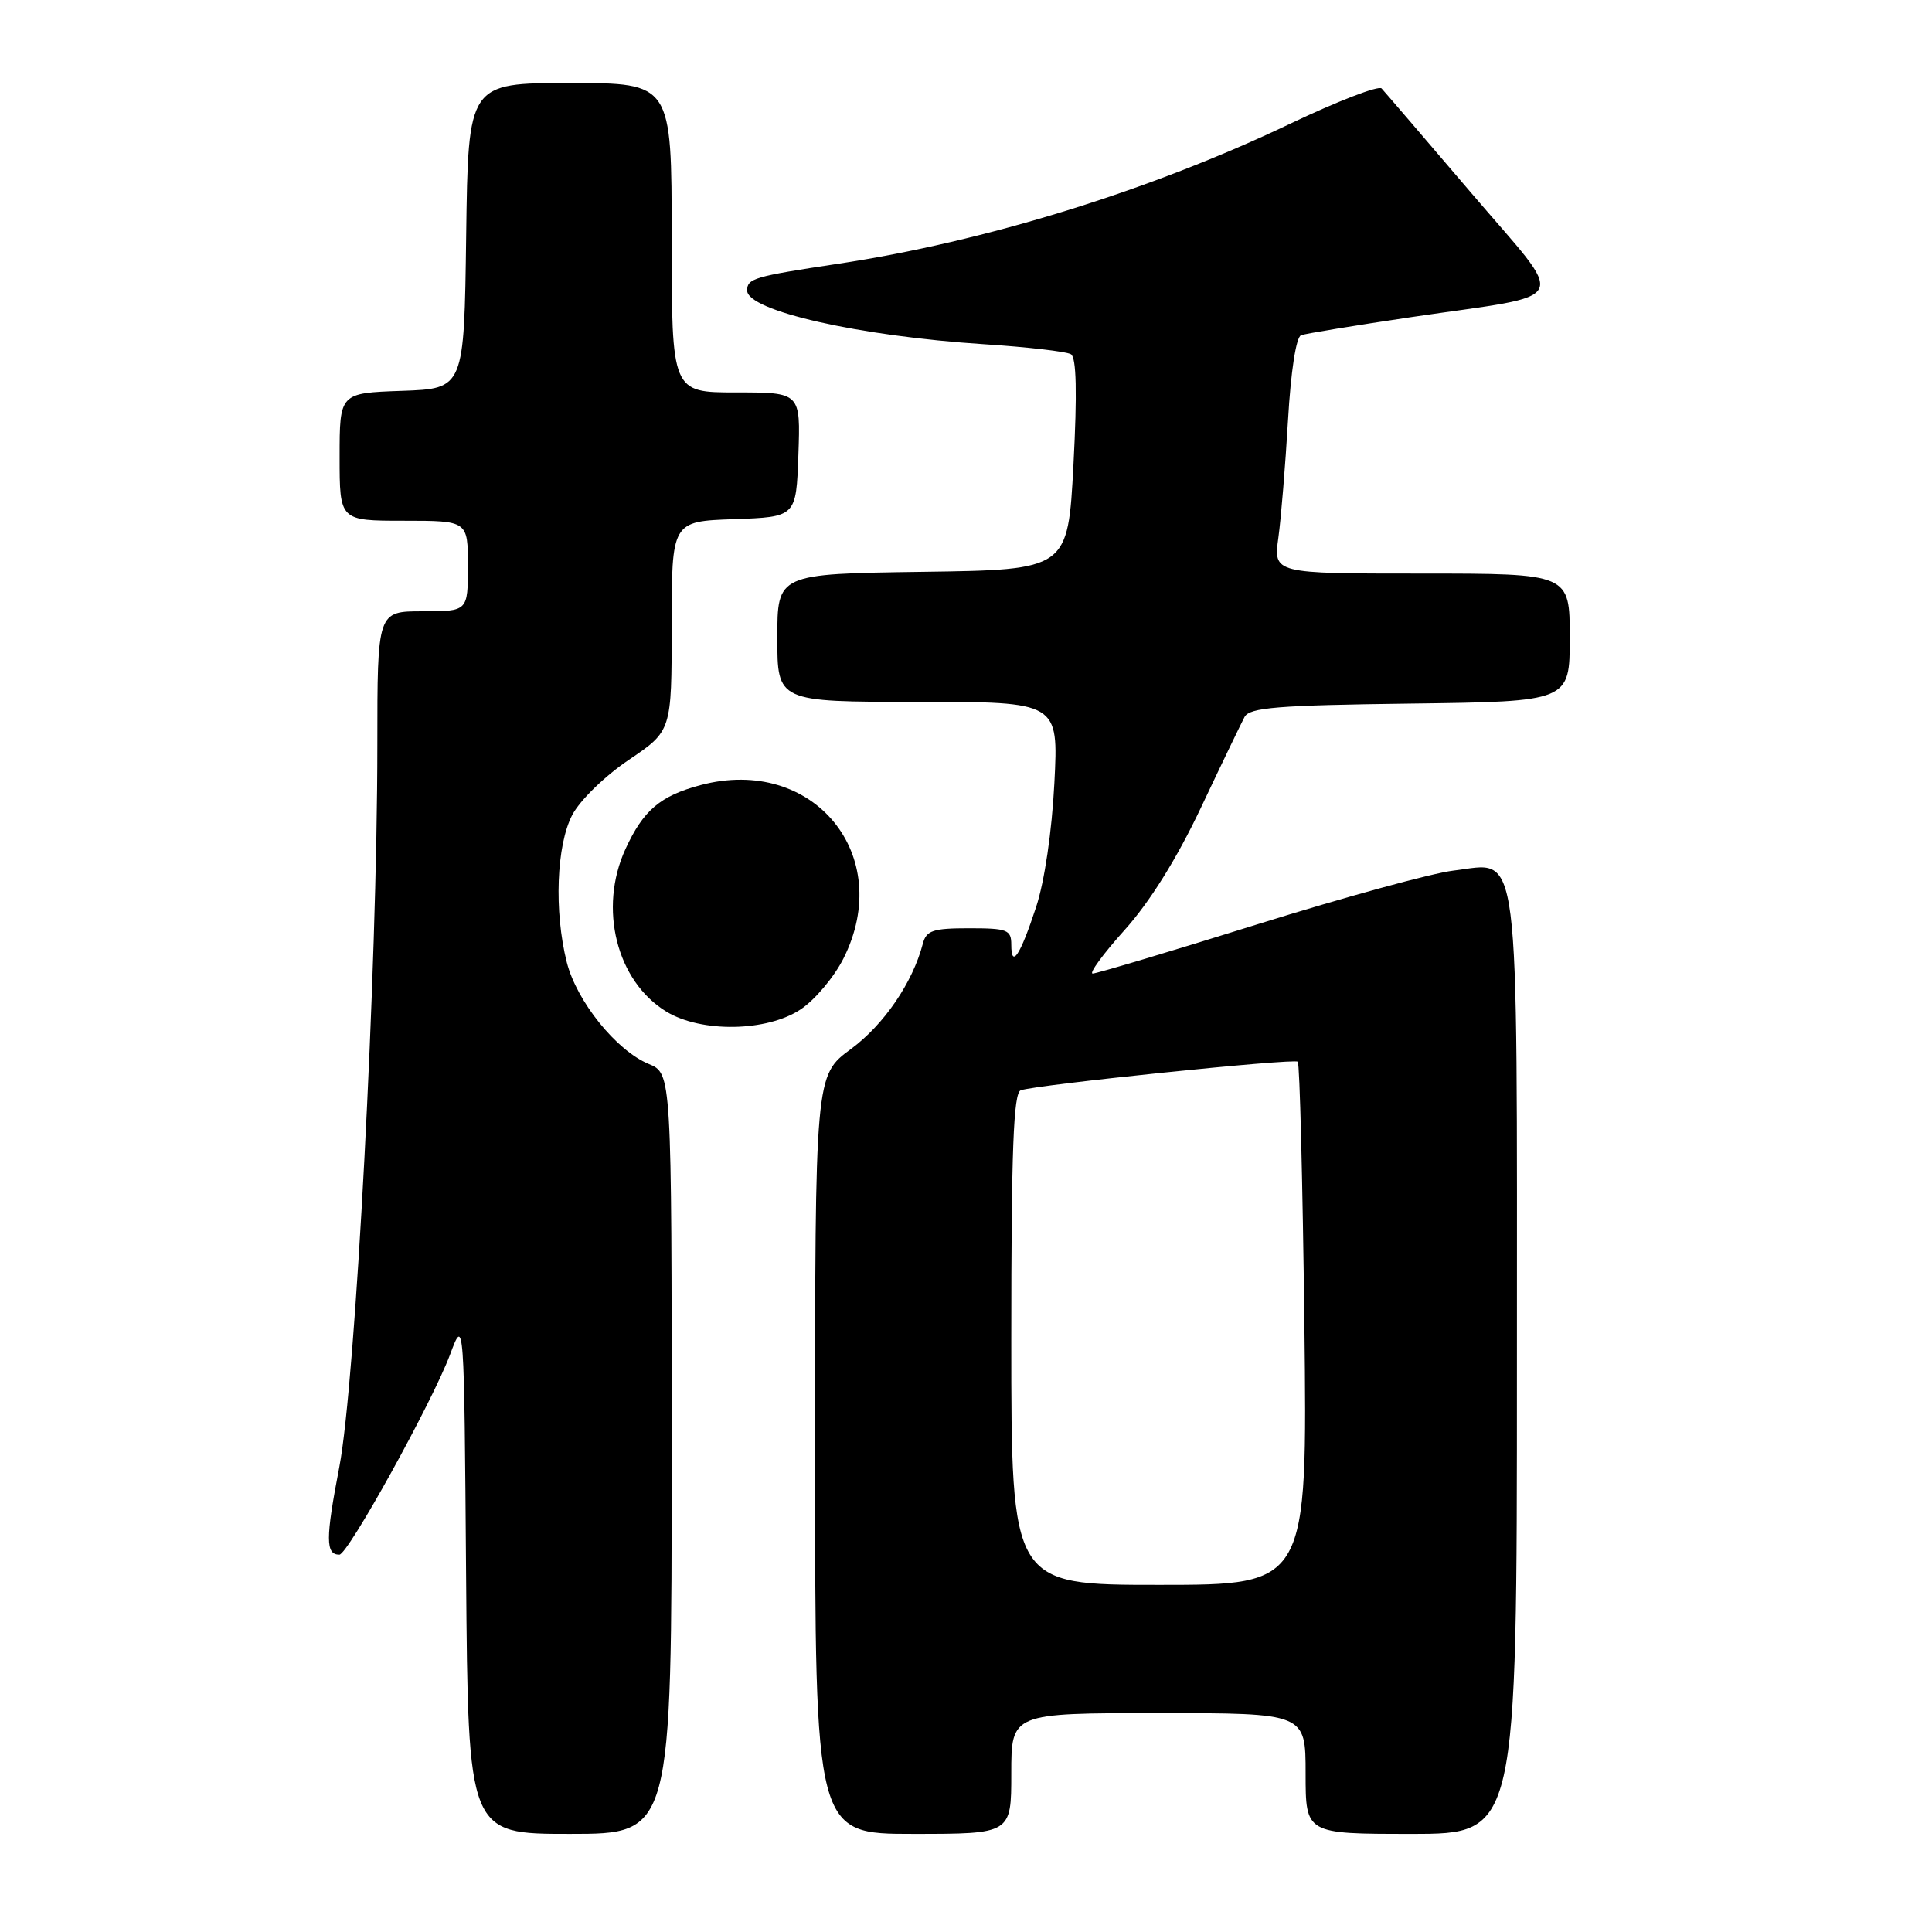 <?xml version="1.0" encoding="UTF-8" standalone="no"?>
<!DOCTYPE svg PUBLIC "-//W3C//DTD SVG 1.1//EN" "http://www.w3.org/Graphics/SVG/1.1/DTD/svg11.dtd" >
<svg xmlns="http://www.w3.org/2000/svg" xmlns:xlink="http://www.w3.org/1999/xlink" version="1.1" viewBox="0 0 256 256">
 <g >
 <path fill="currentColor"
d=" M 89.00 192.62 C 89.00 142.24 89.00 142.24 85.96 140.98 C 81.67 139.21 76.41 132.67 75.10 127.50 C 73.40 120.73 73.73 111.99 75.83 107.98 C 76.85 106.04 80.16 102.81 83.33 100.68 C 89.00 96.85 89.00 96.85 89.00 82.97 C 89.00 69.08 89.00 69.08 97.25 68.79 C 105.50 68.50 105.50 68.50 105.79 60.25 C 106.08 52.00 106.08 52.00 97.54 52.00 C 89.00 52.00 89.00 52.00 89.00 31.50 C 89.00 11.00 89.00 11.00 75.52 11.00 C 62.04 11.00 62.04 11.00 61.77 31.25 C 61.50 51.50 61.50 51.50 53.25 51.79 C 45.00 52.08 45.00 52.08 45.00 60.54 C 45.00 69.00 45.00 69.00 53.50 69.00 C 62.00 69.00 62.00 69.00 62.00 75.00 C 62.00 81.00 62.00 81.00 56.00 81.00 C 50.00 81.00 50.00 81.00 50.00 98.75 C 50.00 128.44 47.11 183.19 44.96 194.39 C 43.13 203.90 43.13 206.00 44.97 206.00 C 46.10 206.00 57.27 185.81 59.63 179.50 C 61.50 174.50 61.50 174.50 61.76 208.75 C 62.03 243.00 62.03 243.00 75.51 243.00 C 89.00 243.00 89.00 243.00 89.00 192.62 Z  M 134.00 235.00 C 134.00 227.00 134.00 227.00 153.50 227.00 C 173.00 227.00 173.00 227.00 173.00 235.00 C 173.00 243.00 173.00 243.00 187.00 243.00 C 201.00 243.00 201.00 243.00 201.00 181.22 C 201.00 110.08 201.54 114.31 192.59 115.36 C 189.77 115.69 178.07 118.90 166.60 122.48 C 155.12 126.07 145.31 129.00 144.79 129.00 C 144.27 129.00 146.16 126.41 149.00 123.25 C 152.35 119.53 155.92 113.80 159.14 107.00 C 161.87 101.22 164.47 95.83 164.91 95.00 C 165.58 93.75 169.28 93.45 186.86 93.23 C 208.00 92.96 208.00 92.96 208.00 84.48 C 208.00 76.00 208.00 76.00 188.37 76.00 C 168.74 76.00 168.74 76.00 169.39 71.25 C 169.75 68.64 170.32 61.62 170.67 55.66 C 171.04 49.21 171.74 44.66 172.40 44.42 C 173.00 44.20 179.57 43.12 187.00 42.02 C 208.72 38.81 207.83 40.67 194.89 25.50 C 188.79 18.35 183.47 12.15 183.07 11.72 C 182.68 11.30 177.21 13.41 170.92 16.41 C 152.45 25.23 130.51 32.03 111.00 34.96 C 99.93 36.63 99.00 36.90 99.00 38.49 C 99.00 41.18 113.82 44.54 130.38 45.61 C 136.13 45.98 141.32 46.58 141.91 46.94 C 142.63 47.39 142.74 52.01 142.24 61.55 C 141.50 75.50 141.50 75.50 122.25 75.77 C 103.00 76.04 103.00 76.04 103.00 84.52 C 103.00 93.00 103.00 93.00 121.63 93.00 C 140.26 93.00 140.26 93.00 139.71 103.75 C 139.38 110.17 138.41 116.80 137.28 120.22 C 135.17 126.63 134.00 128.40 134.00 125.17 C 134.00 123.20 133.48 123.00 128.41 123.00 C 123.61 123.00 122.74 123.29 122.28 125.05 C 120.93 130.21 117.12 135.78 112.75 139.00 C 108.00 142.50 108.00 142.50 108.00 192.75 C 108.00 243.00 108.00 243.00 121.00 243.00 C 134.00 243.00 134.00 243.00 134.00 235.00 Z  M 106.10 133.74 C 107.97 132.50 110.51 129.48 111.75 127.03 C 118.67 113.33 107.76 100.06 92.83 104.03 C 87.48 105.46 85.24 107.36 82.88 112.50 C 79.27 120.36 81.69 130.01 88.29 134.04 C 92.92 136.86 101.63 136.72 106.10 133.74 Z  M 134.00 177.47 C 134.00 152.36 134.29 144.83 135.25 144.47 C 137.17 143.75 171.44 140.21 171.96 140.68 C 172.22 140.91 172.61 156.60 172.84 175.55 C 173.24 210.00 173.24 210.00 153.62 210.00 C 134.00 210.00 134.00 210.00 134.00 177.47 Z "/>
</g>
</svg>